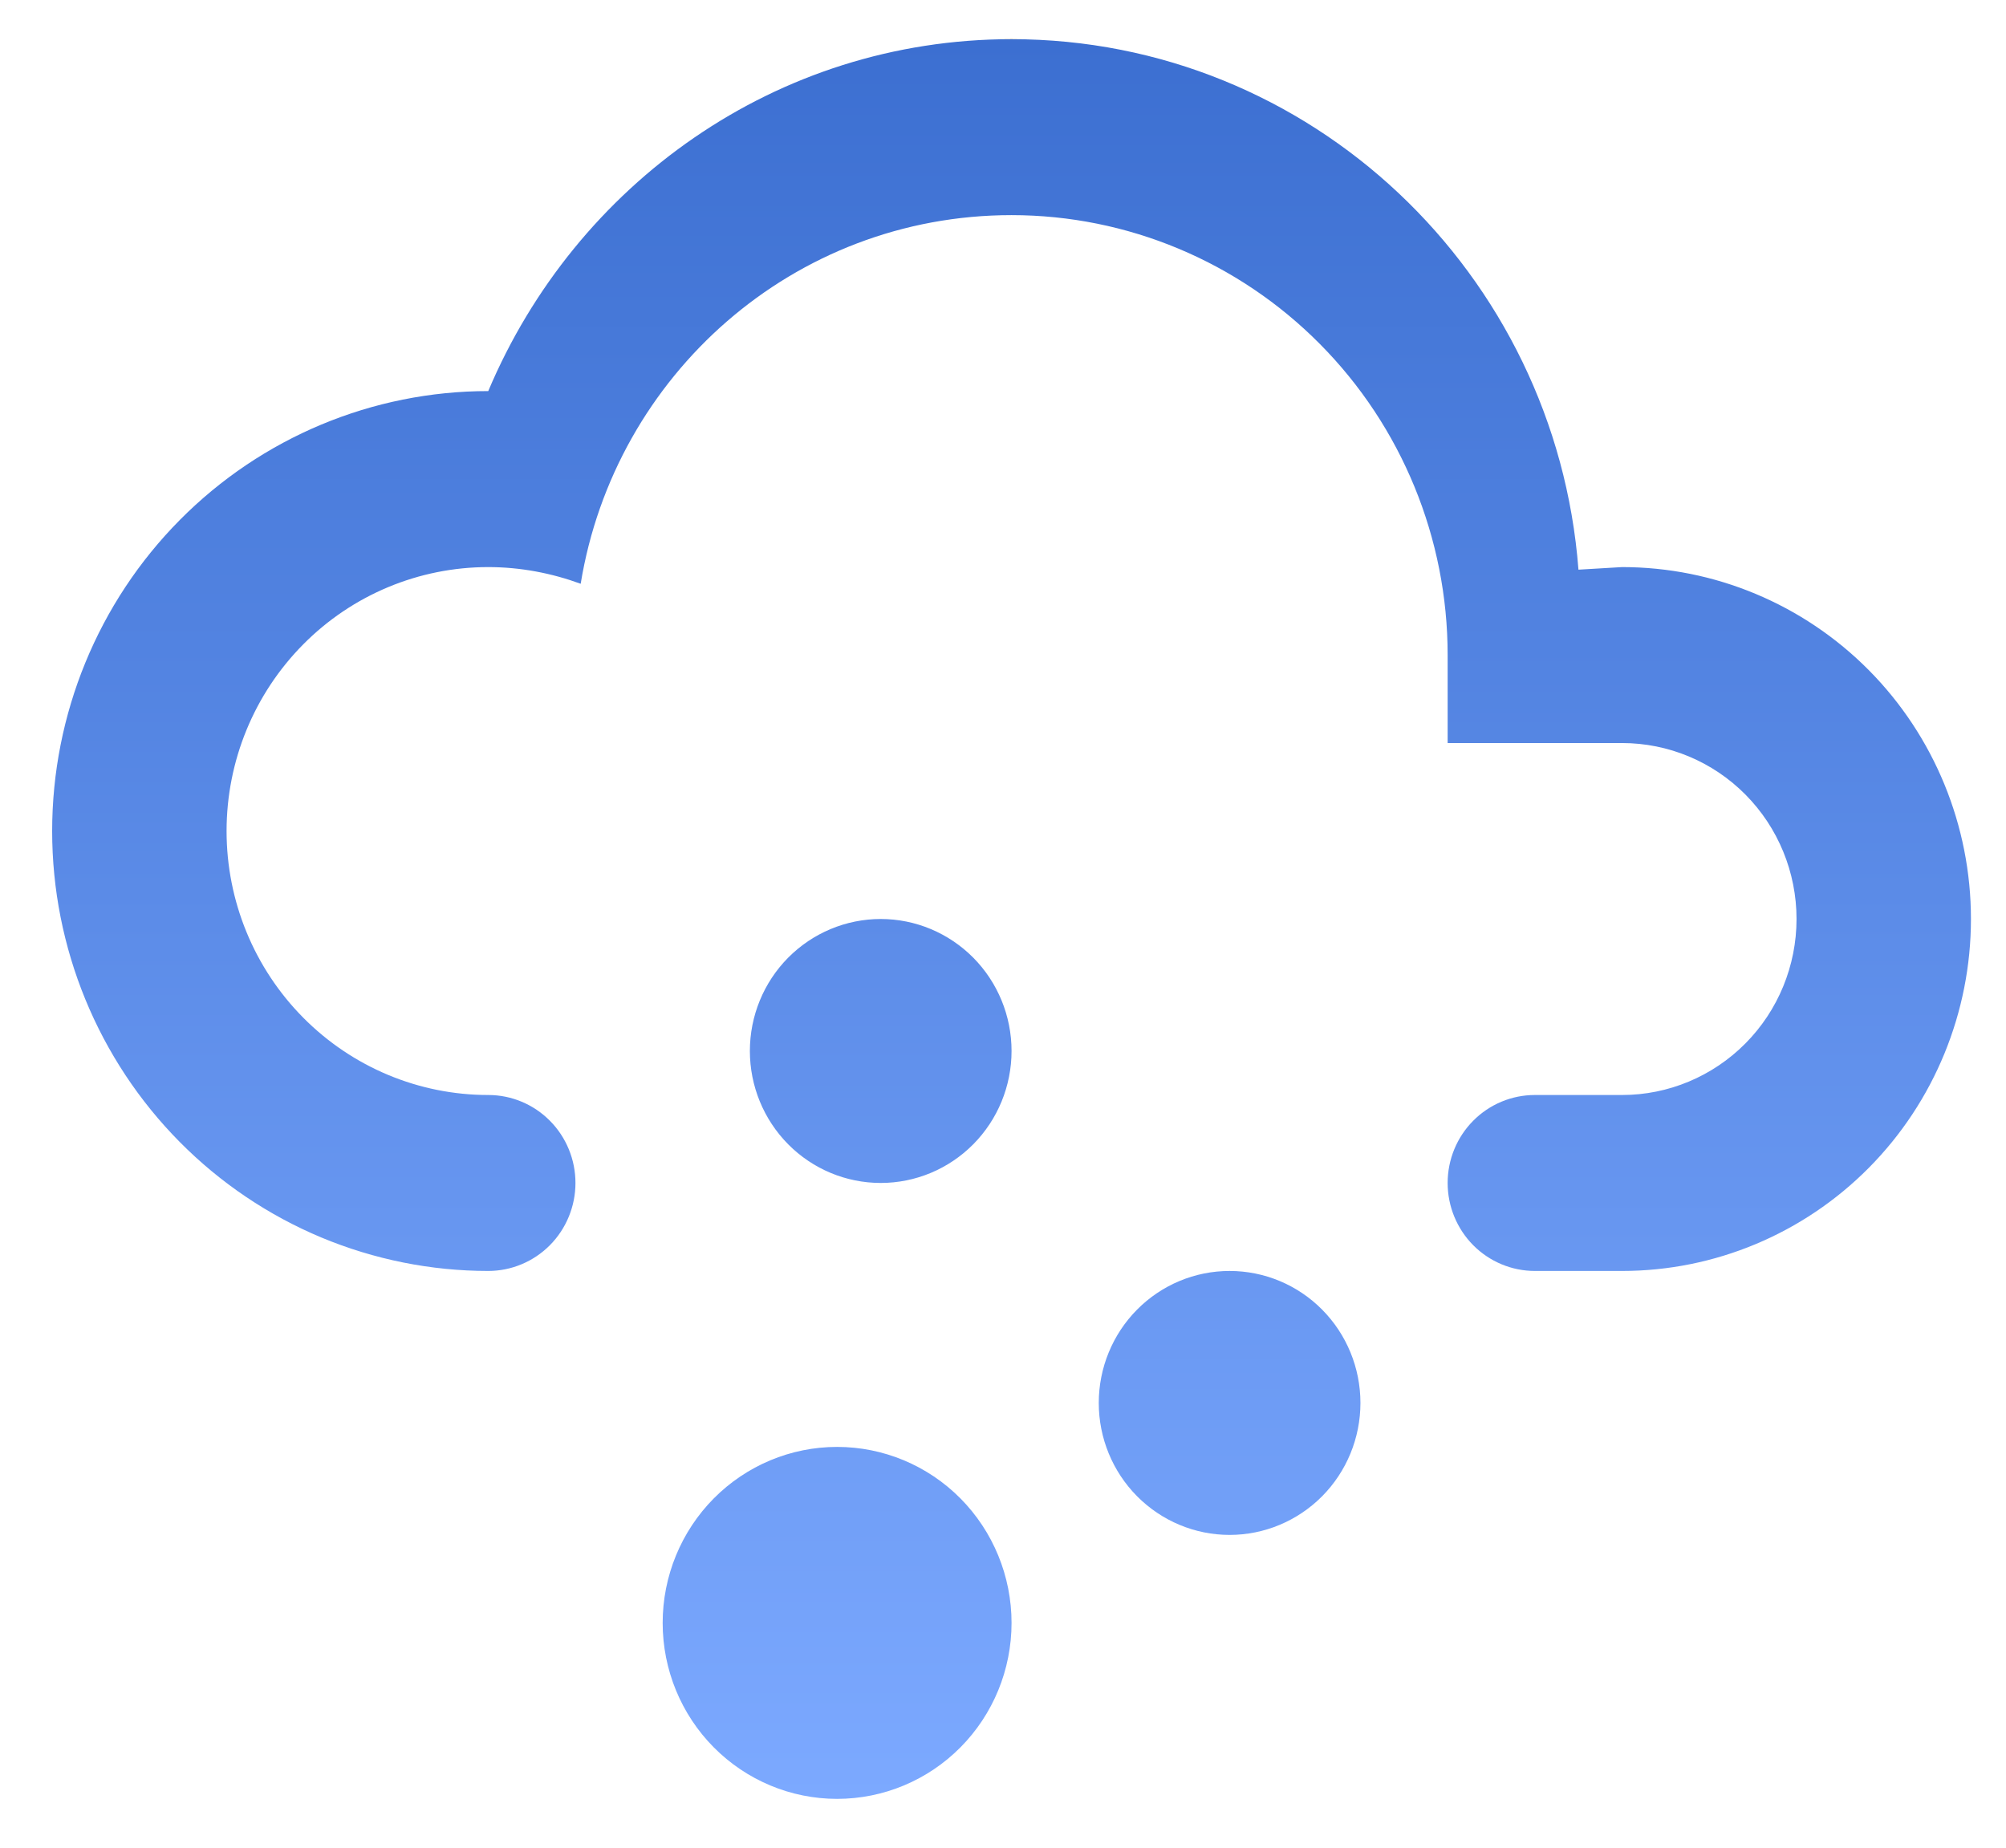 <svg width="38" height="35" viewBox="0 0 38 35" fill="none" xmlns="http://www.w3.org/2000/svg">
<path d="M9.249 20.742C9.687 20.742 10.107 20.917 10.417 21.23C10.727 21.542 10.901 21.966 10.901 22.408C10.901 22.85 10.727 23.274 10.417 23.587C10.107 23.899 9.687 24.075 9.249 24.075C8.164 24.075 7.09 23.859 6.087 23.441C5.085 23.022 4.174 22.408 3.407 21.634C1.858 20.071 0.988 17.952 0.988 15.742C0.988 13.531 1.858 11.412 3.407 9.849C4.956 8.286 7.058 7.408 9.249 7.408C10.901 3.492 14.701 0.742 19.162 0.742C24.829 0.742 29.472 5.175 29.901 10.791L30.727 10.742C32.48 10.742 34.161 11.444 35.401 12.694C36.64 13.944 37.336 15.64 37.336 17.408C37.336 19.176 36.64 20.872 35.401 22.122C34.161 23.372 32.48 24.075 30.727 24.075H29.075C28.637 24.075 28.217 23.899 27.907 23.587C27.597 23.274 27.423 22.85 27.423 22.408C27.423 21.966 27.597 21.542 27.907 21.23C28.217 20.917 28.637 20.742 29.075 20.742H30.727C31.604 20.742 32.444 20.39 33.064 19.765C33.684 19.14 34.032 18.292 34.032 17.408C34.032 16.524 33.684 15.676 33.064 15.051C32.444 14.426 31.604 14.075 30.727 14.075H27.423V12.408C27.423 10.198 26.553 8.078 25.003 6.516C23.454 4.953 21.353 4.075 19.162 4.075C15.031 4.075 11.644 7.108 11 11.058C10.455 10.858 9.86 10.742 9.249 10.742C7.934 10.742 6.673 11.268 5.744 12.206C4.814 13.144 4.292 14.415 4.292 15.742C4.292 17.068 4.814 18.339 5.744 19.277C6.673 20.215 7.934 20.742 9.249 20.742ZM15.857 27.408C16.734 27.408 17.574 27.759 18.194 28.384C18.814 29.01 19.162 29.858 19.162 30.742C19.162 31.626 18.814 32.474 18.194 33.099C17.574 33.724 16.734 34.075 15.857 34.075C14.981 34.075 14.141 33.724 13.521 33.099C12.901 32.474 12.553 31.626 12.553 30.742C12.553 29.858 12.901 29.01 13.521 28.384C14.141 27.759 14.981 27.408 15.857 27.408ZM23.293 24.075C23.95 24.075 24.58 24.338 25.045 24.807C25.51 25.276 25.771 25.912 25.771 26.575C25.771 27.238 25.51 27.874 25.045 28.343C24.58 28.811 23.95 29.075 23.293 29.075C22.635 29.075 22.005 28.811 21.54 28.343C21.075 27.874 20.814 27.238 20.814 26.575C20.814 25.912 21.075 25.276 21.54 24.807C22.005 24.338 22.635 24.075 23.293 24.075ZM16.684 17.408C17.341 17.408 17.971 17.672 18.436 18.14C18.901 18.609 19.162 19.245 19.162 19.908C19.162 20.571 18.901 21.207 18.436 21.676C17.971 22.145 17.341 22.408 16.684 22.408C16.026 22.408 15.396 22.145 14.931 21.676C14.466 21.207 14.205 20.571 14.205 19.908C14.205 19.245 14.466 18.609 14.931 18.14C15.396 17.672 16.026 17.408 16.684 17.408Z" fill="url(#paint0_linear_328_100)"/>
<defs>
<linearGradient id="paint0_linear_328_100" x1="19.162" y1="0.742" x2="19.162" y2="34.075" gradientUnits="userSpaceOnUse">
<stop stop-color="#382915"/>
<stop offset="0" stop-color="#3C6FD1"/>
<stop offset="1" stop-color="#7CA9FF"/>
</linearGradient>
</defs>
</svg>
